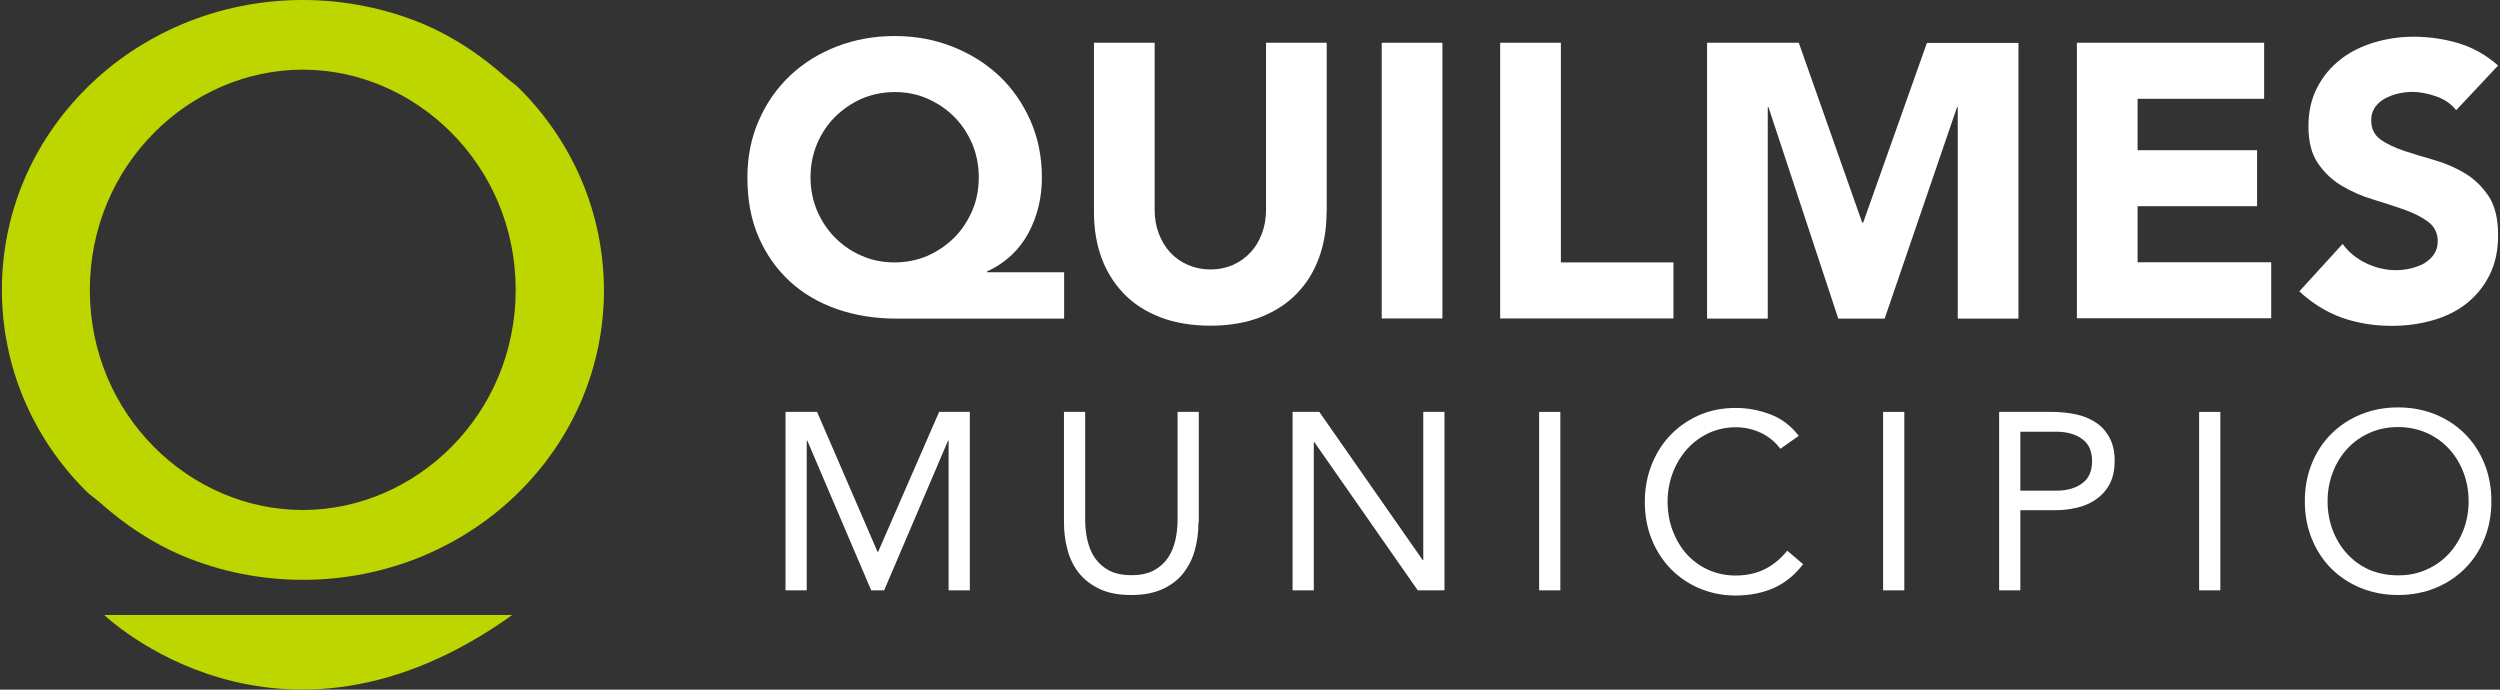 <svg version="1.1" id="Layer_1" xmlns="http://www.w3.org/2000/svg" xmlns:xlink="http://www.w3.org/1999/xlink" x="0" y="0" width="145" height="40" viewBox="0 0 145 40" enable-background="new 0 0 145 40" xml:space="preserve">
  <rect x="0" y="0" width="145" height="40" fill="#333333" stroke="none"/>
  <path fill="#BED600" d="M6.05 35.67c0 0 10.06 9.73 23.66 0H6.05z"/>
  <path fill="#BED600" d="M30.09 5.1c-0.24-0.24-0.53-0.41-0.78-0.64 -1.41-1.25-2.98-2.31-4.76-3.07C22.35 0.48 19.99 0 17.56 0c-2.43 0-4.8 0.48-6.99 1.4 -2.1 0.89-3.96 2.13-5.54 3.7 -3.19 3.17-4.92 7.32-4.92 11.71 0 4.38 1.73 8.54 4.92 11.71 0.24 0.23 0.53 0.41 0.78 0.64 1.41 1.25 2.98 2.31 4.76 3.07 2.2 0.92 4.56 1.4 7 1.4 2.43 0 4.8-0.48 7-1.4 2.09-0.89 3.96-2.13 5.54-3.7 3.19-3.17 4.92-7.33 4.92-11.71C35.01 12.42 33.28 8.27 30.09 5.1zM17.56 29.58c-6.55 0-12.35-5.51-12.35-12.76C5.21 9.56 11.01 4.04 17.56 4.04c6.55 0 12.35 5.52 12.35 12.77C29.91 24.06 24.11 29.58 17.56 29.58z"/>
  <path fill="#FFFFFF" d="M45.56 23.89h1.83l3.51 8.12h0.03l3.54-8.12h1.78v10.35h-1.23v-8.69h-0.03l-3.71 8.69H50.53l-3.71-8.69h-0.03v8.69h-1.23V23.89z"/>
  <path fill="#FFFFFF" d="M69.51 30.3c0 0.56-0.07 1.1-0.21 1.61 -0.14 0.51-0.37 0.95-0.67 1.34 -0.31 0.39-0.71 0.69-1.21 0.92 -0.5 0.23-1.1 0.34-1.81 0.34 -0.71 0-1.32-0.11-1.81-0.34 -0.5-0.23-0.9-0.54-1.21-0.92 -0.31-0.38-0.53-0.83-0.67-1.34 -0.14-0.51-0.21-1.04-0.21-1.61v-6.41h1.23v6.23c0 0.42 0.04 0.82 0.13 1.21 0.09 0.39 0.23 0.74 0.44 1.04 0.21 0.3 0.48 0.54 0.82 0.72 0.34 0.18 0.77 0.27 1.29 0.27 0.52 0 0.95-0.09 1.29-0.27 0.34-0.18 0.61-0.42 0.82-0.72 0.21-0.3 0.35-0.65 0.44-1.04s0.13-0.79 0.13-1.21v-6.23h1.23V30.3z"/>
  <path fill="#FFFFFF" d="M74.97 23.89h1.55l6 8.6h0.03v-8.6h1.23v10.35h-1.55l-6-8.6h-0.03v8.6H74.97V23.89z"/>
  <path fill="#FFFFFF" d="M89.27 23.89h1.23v10.35h-1.23V23.89z"/>
  <path fill="#FFFFFF" d="M103.26 26.03c-0.31-0.42-0.7-0.73-1.16-0.94 -0.46-0.21-0.94-0.31-1.43-0.31 -0.57 0-1.1 0.12-1.59 0.35 -0.48 0.23-0.9 0.55-1.25 0.94 -0.35 0.4-0.62 0.85-0.82 1.38 -0.19 0.52-0.29 1.07-0.29 1.63 0 0.61 0.1 1.17 0.29 1.69 0.2 0.52 0.47 0.98 0.81 1.36s0.76 0.69 1.24 0.91c0.48 0.22 1.02 0.34 1.6 0.34 0.63 0 1.2-0.12 1.7-0.37 0.5-0.25 0.93-0.61 1.3-1.07l0.92 0.78c-0.47 0.62-1.03 1.08-1.69 1.38 -0.66 0.29-1.4 0.44-2.23 0.44 -0.74 0-1.43-0.14-2.08-0.41 -0.64-0.27-1.2-0.65-1.67-1.13 -0.47-0.48-0.84-1.05-1.11-1.72 -0.27-0.66-0.4-1.39-0.4-2.18 0-0.76 0.13-1.47 0.39-2.13 0.26-0.66 0.62-1.24 1.09-1.73 0.47-0.49 1.02-0.87 1.67-1.16 0.64-0.28 1.35-0.42 2.12-0.42 0.7 0 1.38 0.13 2.03 0.38 0.65 0.25 1.19 0.67 1.63 1.24L103.26 26.03z"/>
  <path fill="#FFFFFF" d="M109.22 23.89h1.23v10.35h-1.23V23.89z"/>
  <path fill="#FFFFFF" d="M115.95 23.89h3.07c0.48 0 0.93 0.05 1.37 0.14s0.82 0.25 1.16 0.47c0.34 0.22 0.6 0.51 0.8 0.88 0.2 0.37 0.3 0.82 0.3 1.35 0 0.57-0.11 1.03-0.32 1.4 -0.21 0.37-0.49 0.66-0.83 0.88 -0.34 0.22-0.7 0.37-1.1 0.45 -0.4 0.09-0.78 0.13-1.14 0.13h-2.08v4.65h-1.23V23.89zM117.18 28.46h2.08c0.61 0 1.11-0.14 1.5-0.42 0.39-0.28 0.58-0.71 0.58-1.29 0-0.58-0.19-1.02-0.58-1.29 -0.38-0.28-0.88-0.42-1.5-0.42h-2.08V28.46z"/>
  <path fill="#FFFFFF" d="M127.55 23.89h1.23v10.35h-1.23V23.89z"/>
  <path fill="#FFFFFF" d="M139.09 34.51c-0.79 0-1.51-0.14-2.17-0.41 -0.66-0.27-1.23-0.65-1.71-1.13 -0.48-0.48-0.86-1.06-1.13-1.73 -0.27-0.67-0.4-1.39-0.4-2.17s0.13-1.5 0.4-2.17c0.27-0.67 0.64-1.24 1.13-1.73 0.48-0.48 1.05-0.86 1.71-1.13 0.66-0.27 1.38-0.41 2.17-0.41 0.79 0 1.51 0.14 2.17 0.41 0.66 0.27 1.23 0.65 1.71 1.13 0.48 0.48 0.86 1.06 1.13 1.73 0.27 0.67 0.4 1.39 0.4 2.17s-0.13 1.5-0.4 2.17c-0.27 0.67-0.64 1.24-1.13 1.73 -0.48 0.48-1.05 0.86-1.71 1.13C140.6 34.37 139.88 34.51 139.09 34.51zM139.09 33.37c0.61 0 1.16-0.11 1.66-0.34 0.5-0.22 0.93-0.53 1.29-0.92 0.36-0.39 0.64-0.85 0.84-1.37 0.2-0.52 0.3-1.08 0.3-1.67 0-0.59-0.1-1.15-0.3-1.67 -0.2-0.52-0.48-0.98-0.84-1.37 -0.36-0.39-0.79-0.7-1.29-0.92s-1.05-0.34-1.66-0.34c-0.6 0-1.16 0.11-1.66 0.34 -0.5 0.22-0.93 0.53-1.29 0.92 -0.36 0.39-0.64 0.85-0.84 1.37 -0.2 0.52-0.3 1.08-0.3 1.68 0 0.6 0.1 1.15 0.3 1.68 0.2 0.52 0.48 0.98 0.84 1.37 0.36 0.39 0.79 0.7 1.29 0.92C137.93 33.26 138.48 33.37 139.09 33.37z"/>
  <path fill="#FFFFFF" d="M61.71 18.48h-9.69c-1.25 0-2.4-0.18-3.47-0.55 -1.06-0.37-1.98-0.91-2.74-1.61 -0.77-0.71-1.37-1.56-1.81-2.57 -0.44-1.01-0.65-2.16-0.65-3.46 0-1.2 0.22-2.31 0.67-3.32 0.44-1.01 1.05-1.87 1.82-2.6 0.77-0.72 1.67-1.28 2.71-1.68s2.15-0.6 3.34-0.6 2.3 0.2 3.34 0.61 1.94 0.97 2.71 1.69 1.37 1.59 1.82 2.59c0.44 1 0.67 2.1 0.67 3.31 0 0.57-0.06 1.13-0.19 1.67 -0.13 0.54-0.32 1.05-0.58 1.54 -0.26 0.48-0.59 0.92-0.99 1.3 -0.41 0.38-0.88 0.7-1.42 0.94v0.05h4.47V18.48zM47.01 10.28c0 0.69 0.13 1.34 0.38 1.94 0.26 0.6 0.61 1.13 1.05 1.57 0.44 0.44 0.96 0.8 1.55 1.05 0.59 0.26 1.22 0.38 1.9 0.38s1.31-0.13 1.9-0.38c0.59-0.26 1.1-0.61 1.55-1.05 0.44-0.44 0.79-0.97 1.05-1.57 0.26-0.6 0.38-1.25 0.38-1.94s-0.13-1.34-0.38-1.94c-0.26-0.6-0.61-1.13-1.05-1.57 -0.44-0.44-0.96-0.79-1.55-1.05 -0.59-0.26-1.22-0.38-1.9-0.38s-1.31 0.13-1.9 0.38c-0.59 0.26-1.1 0.61-1.55 1.05C48 7.21 47.65 7.73 47.39 8.34 47.14 8.94 47.01 9.58 47.01 10.28z"/>
  <path fill="#FFFFFF" d="M76.94 12.31c0 0.95-0.14 1.82-0.43 2.62 -0.29 0.8-0.71 1.49-1.28 2.08 -0.56 0.59-1.27 1.05-2.11 1.38 -0.84 0.33-1.81 0.5-2.91 0.5 -1.11 0-2.09-0.17-2.94-0.5 -0.84-0.33-1.55-0.79-2.11-1.38 -0.56-0.59-0.99-1.28-1.28-2.08 -0.29-0.8-0.43-1.67-0.43-2.62V2.48h3.52v9.69c0 0.5 0.08 0.96 0.24 1.38 0.16 0.42 0.38 0.79 0.67 1.1 0.29 0.31 0.63 0.55 1.03 0.72 0.4 0.17 0.83 0.26 1.3 0.26 0.47 0 0.9-0.09 1.29-0.26 0.39-0.17 0.73-0.41 1.02-0.72 0.29-0.31 0.51-0.67 0.67-1.1 0.16-0.42 0.24-0.88 0.24-1.38V2.48h3.52V12.31z"/>
  <path fill="#FFFFFF" d="M80.14 2.48h3.52v15.99h-3.52V2.48z"/>
  <path fill="#FFFFFF" d="M87.01 2.48h3.52v12.74h6.53v3.25H87.01V2.48z"/>
  <path fill="#FFFFFF" d="M99 2.48h5.33l3.68 10.44h0.05l3.7-10.43h5.31v15.99h-3.52V6.21h-0.04l-4.2 12.27h-2.69L102.57 6.21h-0.04v12.27h-3.52V2.48z"/>
  <path fill="#FFFFFF" d="M120.46 2.48h10.86v3.25h-7.34v2.98h6.93v3.25h-6.93v3.25h7.75v3.25h-11.27V2.48z"/>
  <path fill="#FFFFFF" d="M142.46 6.39c-0.29-0.36-0.67-0.63-1.16-0.8 -0.49-0.17-0.95-0.26-1.39-0.26 -0.26 0-0.52 0.03-0.79 0.09 -0.27 0.06-0.53 0.16-0.77 0.28 -0.24 0.13-0.44 0.3-0.59 0.51 -0.15 0.21-0.23 0.47-0.23 0.77 0 0.48 0.18 0.85 0.54 1.11 0.36 0.26 0.82 0.47 1.37 0.66 0.55 0.18 1.14 0.36 1.77 0.54 0.63 0.18 1.22 0.44 1.77 0.77 0.55 0.33 1 0.78 1.37 1.33 0.36 0.56 0.54 1.3 0.54 2.24 0 0.89-0.16 1.66-0.5 2.33 -0.33 0.66-0.78 1.21-1.34 1.65s-1.22 0.76-1.96 0.97c-0.74 0.21-1.53 0.32-2.36 0.32 -1.04 0-2-0.16-2.89-0.47 -0.89-0.32-1.72-0.83-2.48-1.53l2.51-2.75c0.36 0.48 0.82 0.86 1.37 1.12 0.55 0.26 1.12 0.4 1.71 0.4 0.29 0 0.58-0.03 0.87-0.1 0.29-0.07 0.56-0.17 0.79-0.3 0.23-0.14 0.42-0.31 0.56-0.52 0.14-0.21 0.22-0.46 0.22-0.74 0-0.48-0.18-0.86-0.55-1.14 -0.37-0.28-0.83-0.51-1.39-0.71 -0.56-0.2-1.16-0.39-1.81-0.59 -0.65-0.19-1.25-0.46-1.81-0.79 -0.56-0.33-1.02-0.77-1.39-1.31 -0.37-0.54-0.55-1.26-0.55-2.14 0-0.86 0.17-1.61 0.51-2.26s0.79-1.19 1.36-1.63c0.56-0.44 1.22-0.76 1.95-0.98 0.74-0.22 1.5-0.33 2.28-0.33 0.9 0 1.78 0.13 2.62 0.38 0.84 0.26 1.6 0.69 2.28 1.29L142.46 6.39z"/>
</svg>
